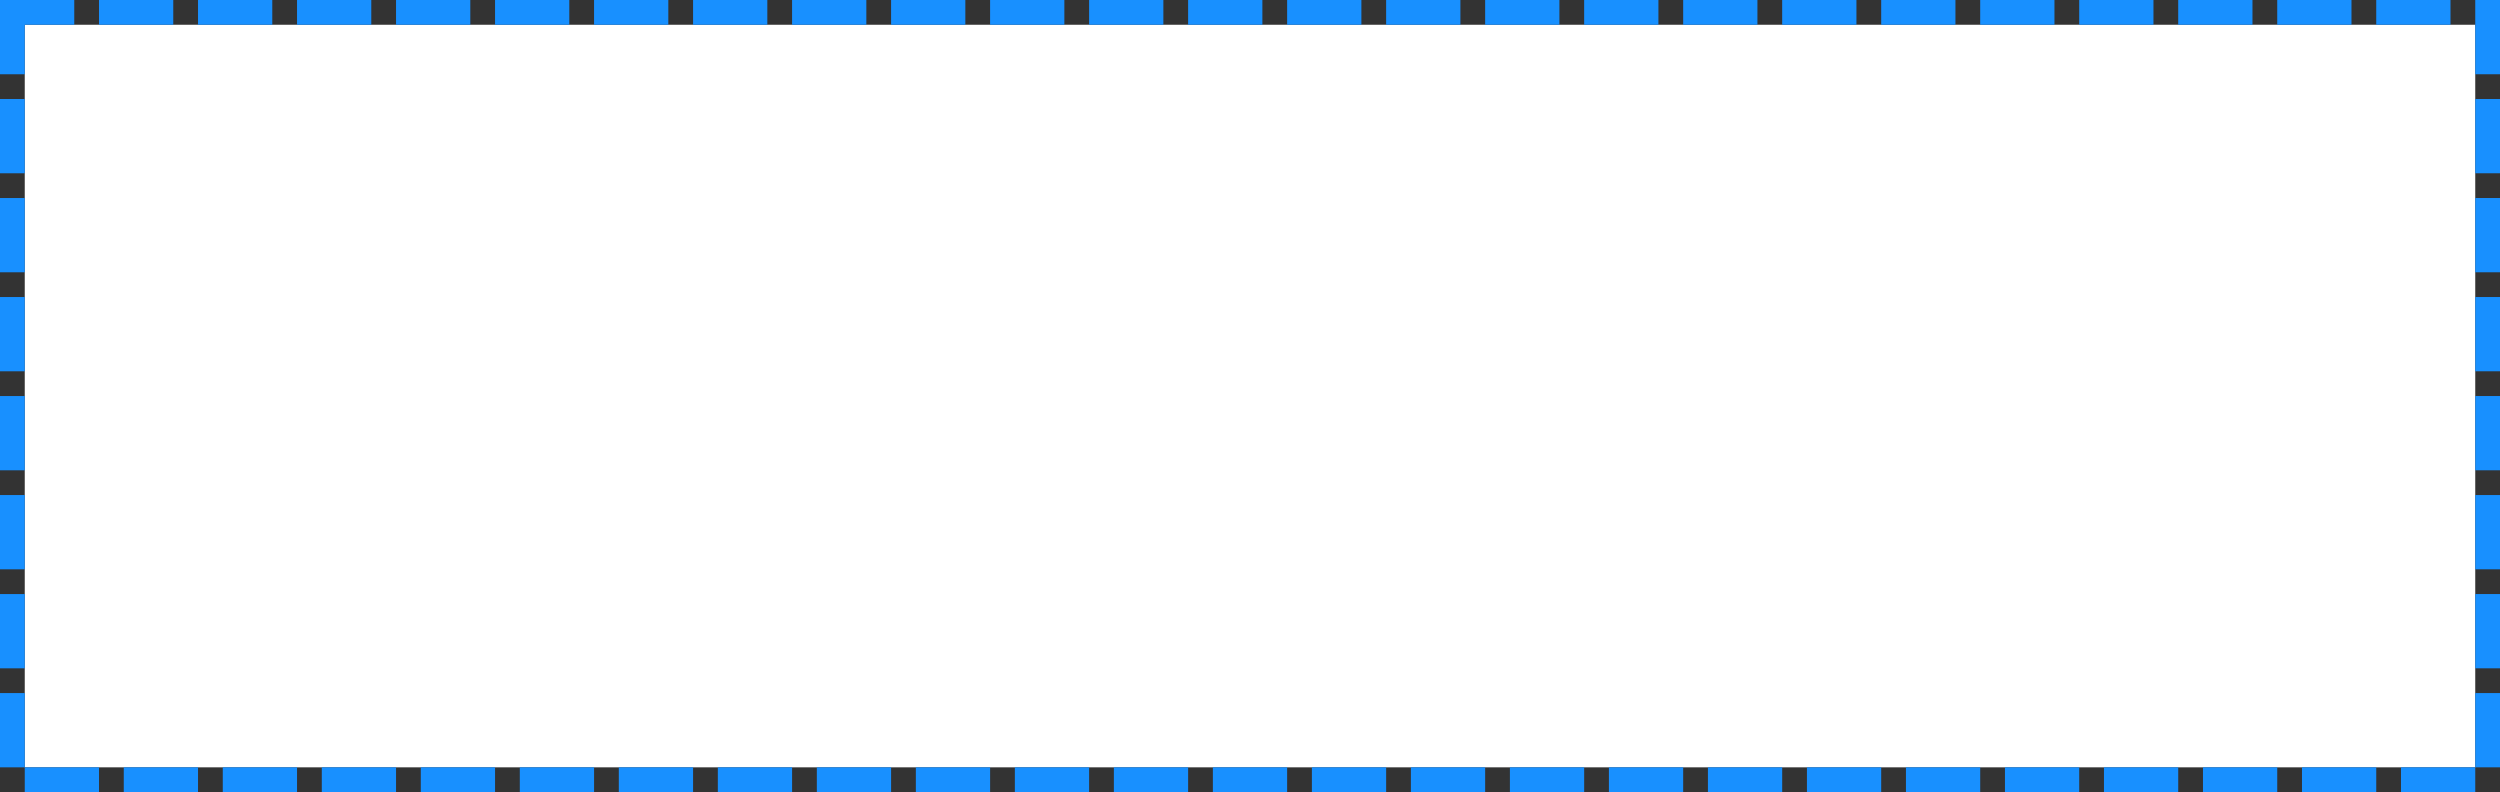 ﻿<?xml version="1.0" encoding="utf-8"?>
<svg version="1.1" xmlns:xlink="http://www.w3.org/1999/xlink" width="101px" height="32px" xmlns="http://www.w3.org/2000/svg">
  <rect width="100%" height="100%" fill="#333333" stroke="none"/>
  <g transform="matrix(1 0 0 1 -19 -477 )">
    <path d="M 20 478  L 119 478  L 119 508  L 20 508  L 20 478  Z " fill-rule="nonzero" fill="#ffffff" stroke="none" />
    <path d="M 19.5 477.5  L 119.5 477.5  L 119.5 508.5  L 19.5 508.5  L 19.5 477.5  Z " stroke-width="1" stroke-dasharray="3,1" stroke="#1890ff" fill="none" stroke-dashoffset="0.5" />
  </g>
</svg>